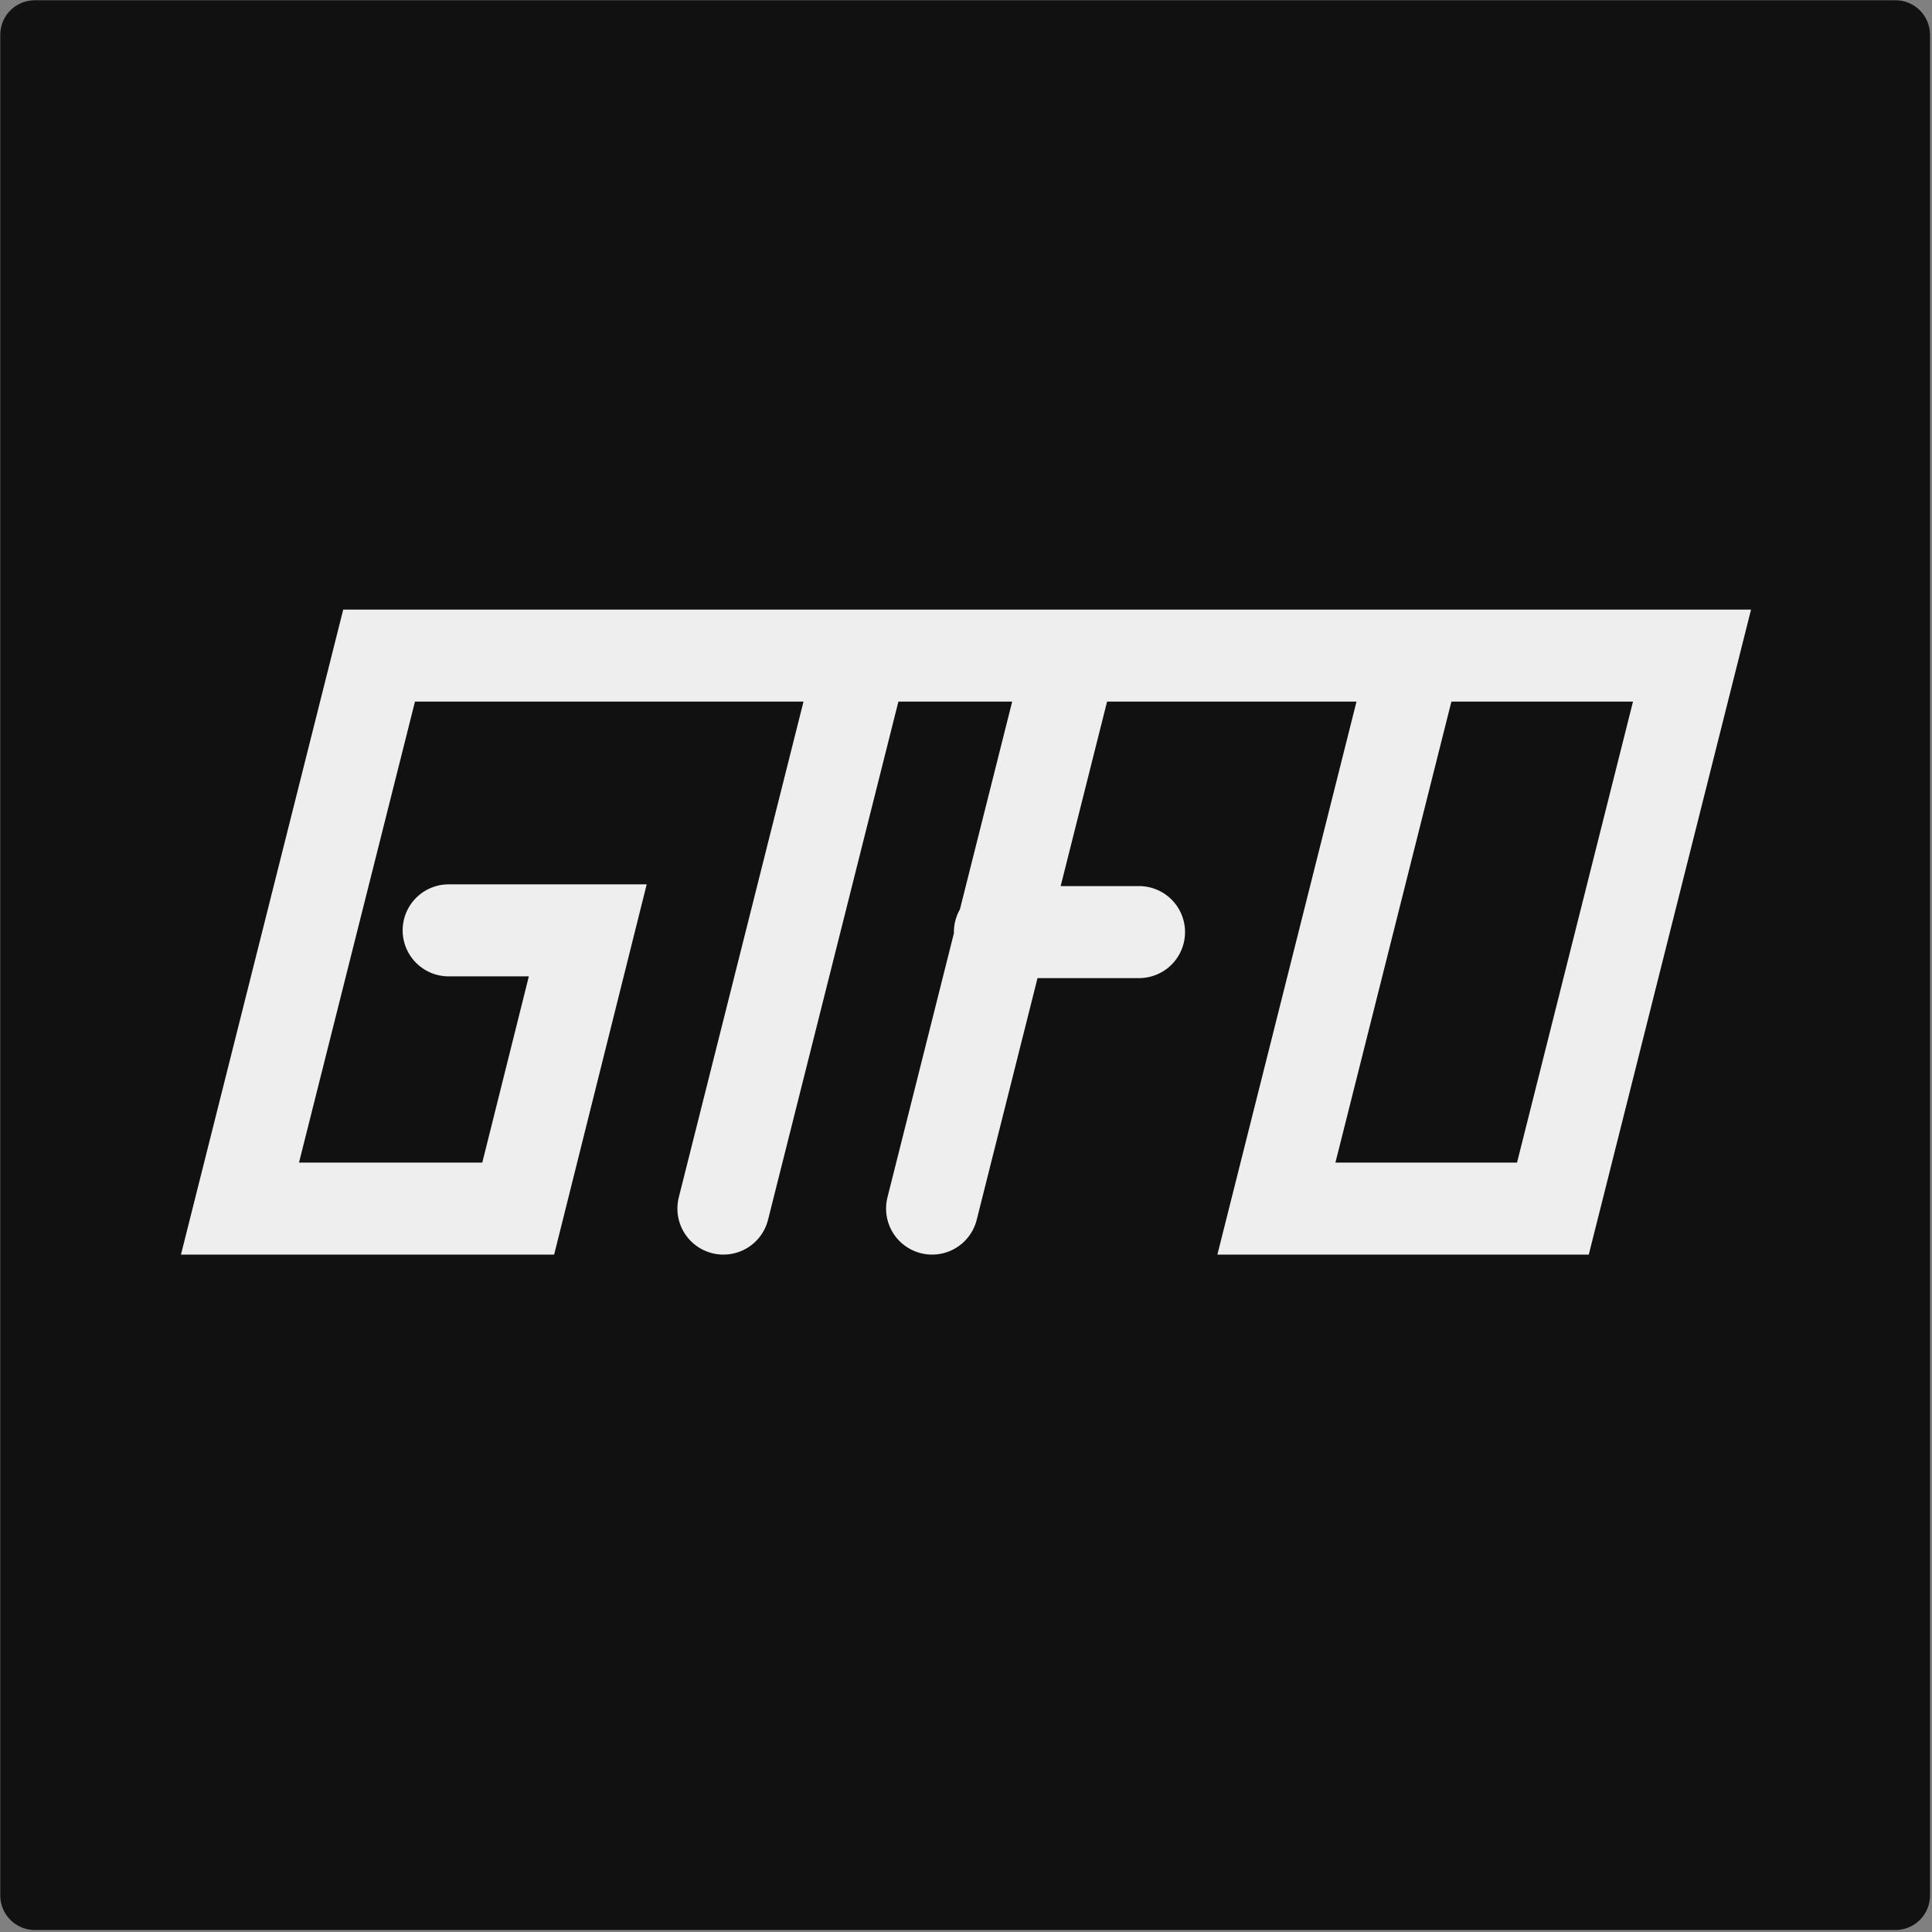 <svg
  xmlns="http://www.w3.org/2000/svg"
  viewBox="0 0 111.1 111.1"
>
  <rect x="0" y="0" width="111.1" height="111.1" fill="#808080" stroke="none"/>
  <defs/>
  <g fill="none">

    <path
      fill="#111"
      stroke="#111"
      stroke-linejoin="round"
      stroke-width="3.969"
      d="M2 2h0V109H109V2z"
    />

    <path
      stroke="#eee"
      stroke-linecap="round"
      stroke-width="5.292"
      d="M37.7 37.7h0-15.9l-8 31.8h16l4-16h-8m15.9-15.8h15.8m-7.9 0h0l-8 31.8m12 0h0l8-31.8h15.8M57.5 53.6h8m15.9-15.9h0l-8 31.8h15.9l8-31.8zm-59.6 0h75.4"
    />

  </g>
</svg>
